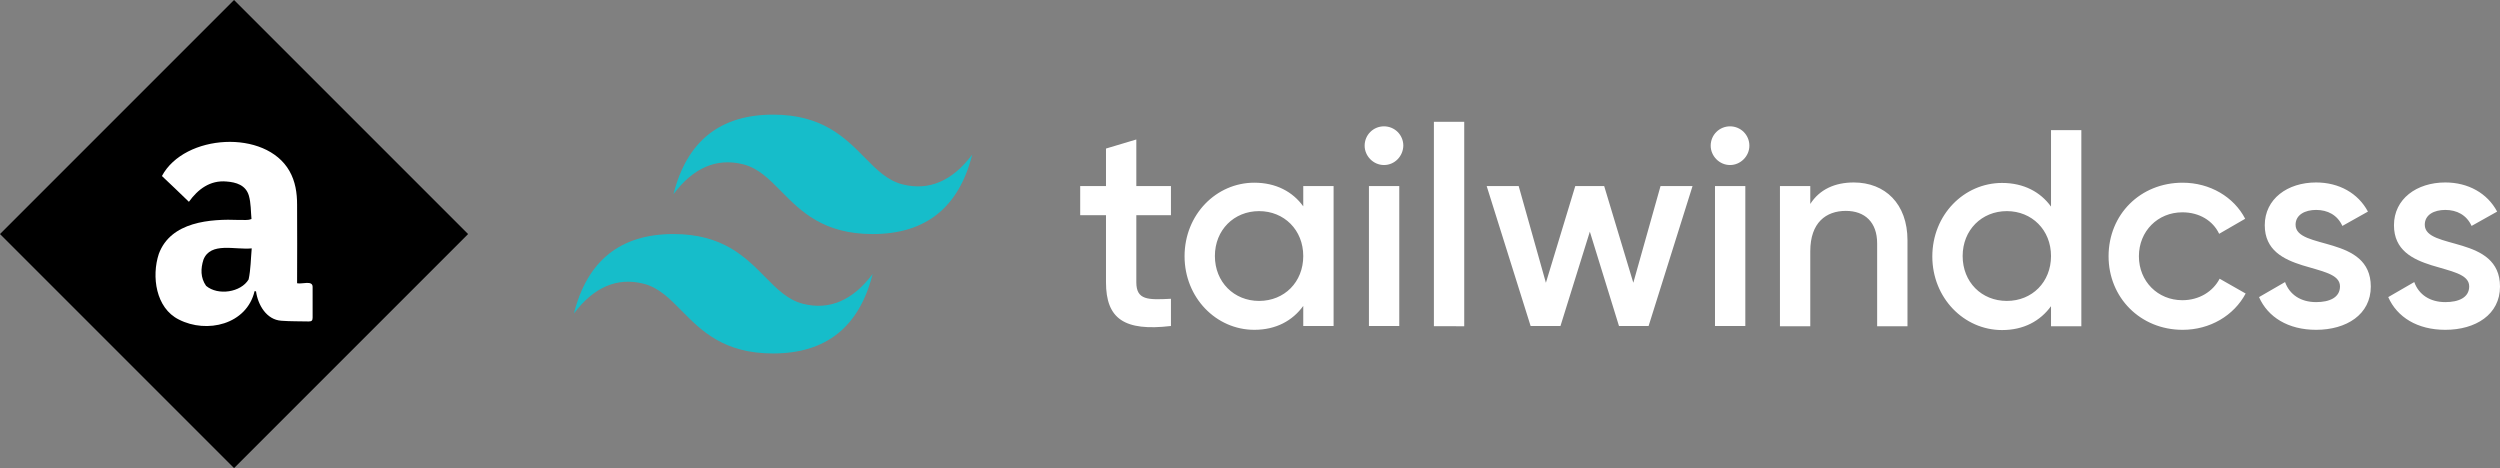 <svg xmlns="http://www.w3.org/2000/svg" overflow="visible" viewBox="121.6 83 1046.8 196"><rect x="121.6" y="83" width="1046.8" height="196" fill="#808080" stroke="none"/><path d="m121.6 181 98-98 98 98-98 98-98-98z"/><path fill="#fff" d="M228.2 204.9c-3.3 14-20 17.9-31.7 11.9-9.7-4.8-11.5-18.1-8.4-27.5 5-13.5 21.5-14.7 33.7-14.2 1.8-.1 3.3.3 5.1-.4-.3-3.2-.2-6.7-1.1-9.8-1.3-4.4-5.3-5.6-9.4-5.9-6.8-.6-11.9 3.2-15.7 8.5-3.8-3.7-7.5-7.2-11.3-10.8 9.4-17.6 43.4-19.7 53.4-2.1 2.5 4.4 3.2 9.2 3.2 14.1.1 11 0 21.9 0 32.9 2 .5 6.6-1.4 6.5 1.6V216c0 1.2-.4 1.6-1.6 1.6-3.8-.1-7.7 0-11.5-.3-6.2-.4-9.8-6.6-10.6-12.3-.2 0-.4-.1-.6-.1zM227 187c-7 .7-17.2-2.8-20.2 4.7-1.2 3.7-1.3 7.6 1.1 11 5 4.2 14.6 2.7 17.8-2.7.9-4.2.9-8.6 1.3-13z"/><g fill-rule="evenodd" clip-rule="evenodd"><path fill="#16bdca" d="M445.3 131c-22.2 0-36.1 11.1-41.7 33.3 8.3-11.1 18.1-15.3 29.2-12.5 6.3 1.6 10.9 6.2 15.9 11.3 8.2 8.3 17.6 17.9 38.3 17.9 22.2 0 36.1-11.1 41.7-33.3-8.3 11.1-18.1 15.3-29.2 12.5-6.3-1.6-10.9-6.2-15.9-11.3-8.2-8.3-17.7-17.9-38.3-17.9zm-41.7 50c-22.2 0-36.1 11.1-41.7 33.3 8.3-11.1 18.1-15.3 29.2-12.5 6.3 1.6 10.9 6.2 15.9 11.3 8.2 8.3 17.6 17.9 38.3 17.9 22.2 0 36.1-11.1 41.7-33.3-8.3 11.1-18.1 15.3-29.2 12.5-6.3-1.6-10.9-6.2-15.9-11.3-8.2-8.3-17.7-17.9-38.3-17.9z"/><path fill="#fff" d="M611.9 173.1h-14.5v28.1c0 7.5 4.9 7.4 14.5 6.9v11.4c-19.5 2.3-27.2-3-27.2-18.3v-28.1h-10.8v-12.2h10.8v-15.7l12.7-3.8v19.5h14.5v12.2zm55.4-12.2H680v58.6h-12.7v-8.4c-4.5 6.2-11.4 10-20.5 10-16 0-29.2-13.5-29.2-30.8 0-17.5 13.3-30.8 29.2-30.8 9.1 0 16.1 3.8 20.5 9.9v-8.5zM648.8 209c10.6 0 18.5-7.9 18.5-18.8s-8-18.8-18.5-18.8-18.5 7.9-18.5 18.8 8 18.8 18.5 18.8zm52.3-56.9c-4.5 0-8.1-3.8-8.1-8.1 0-4.5 3.6-8.1 8.1-8.1s8.1 3.6 8.1 8.1c-.1 4.4-3.6 8.1-8.1 8.1zm-6.3 67.5v-58.7h12.7v58.6h-12.7v.1zm27.2 0V134h12.7v85.6H722zm94.9-58.7h13.4l-18.4 58.6h-12.4L787.3 180 775 219.5h-12.5l-18.4-58.6h13.4l11.4 40.5 12.3-40.5h12.1l12.2 40.5 11.4-40.5zm29.1-8.8c-4.5 0-8.1-3.8-8.1-8.1 0-4.5 3.6-8.1 8.1-8.1s8.1 3.6 8.1 8.1c0 4.4-3.7 8.1-8.1 8.1zm-6.3 67.5v-58.7h12.7v58.6h-12.7v.1zm58.1-60.2c13.1 0 22.5 8.9 22.5 24.2v36h-12.7v-34.7c0-8.9-5.2-13.6-13.1-13.6-8.3 0-14.9 4.9-14.9 16.9v31.4h-12.7v-58.7h12.7v7.5c3.9-6.1 10.3-9 18.2-9zm82.6-21.9h12.7v82.1h-12.7v-8.4c-4.5 6.2-11.4 10-20.5 10-16 0-29.2-13.5-29.2-30.8 0-17.5 13.3-30.8 29.2-30.8 9.1 0 16.1 3.8 20.5 9.9v-32zM961.9 209c10.6 0 18.5-7.9 18.5-18.8s-8-18.8-18.5-18.8-18.5 7.9-18.5 18.8 7.9 18.8 18.5 18.8zm73.6 12.1c-17.7 0-31-13.5-31-30.8 0-17.5 13.3-30.8 31-30.8 11.5 0 21.5 6 26.2 15.1l-10.9 6.3c-2.6-5.5-8.3-9-15.4-9-10.3 0-18.2 7.9-18.2 18.4s7.9 18.4 18.2 18.4c7 0 12.8-3.6 15.6-9l10.9 6.2c-4.9 9.2-14.9 15.2-26.4 15.2zm47.3-44c0 10.7 31.5 4.2 31.5 25.9 0 11.7-10.2 18.1-22.9 18.1-11.7 0-20.2-5.3-23.9-13.7l10.9-6.3c1.9 5.3 6.6 8.4 13 8.4 5.6 0 10-1.9 10-6.6 0-10.4-31.5-4.6-31.5-25.6 0-11 9.5-17.9 21.5-17.9 9.6 0 17.6 4.5 21.7 12.2l-10.7 6c-2.1-4.6-6.2-6.7-11-6.7-4.6 0-8.6 2-8.6 6.2zm54.1 0c0 10.7 31.5 4.2 31.5 25.9 0 11.7-10.2 18.1-22.9 18.1-11.7 0-20.2-5.3-23.9-13.7l10.9-6.3c1.9 5.3 6.6 8.4 13 8.4 5.6 0 10-1.9 10-6.6 0-10.4-31.5-4.6-31.5-25.6 0-11 9.5-17.9 21.5-17.9 9.6 0 17.6 4.5 21.7 12.2l-10.7 6c-2.1-4.6-6.2-6.7-11-6.7-4.7 0-8.6 2-8.6 6.2z"/></g></svg>